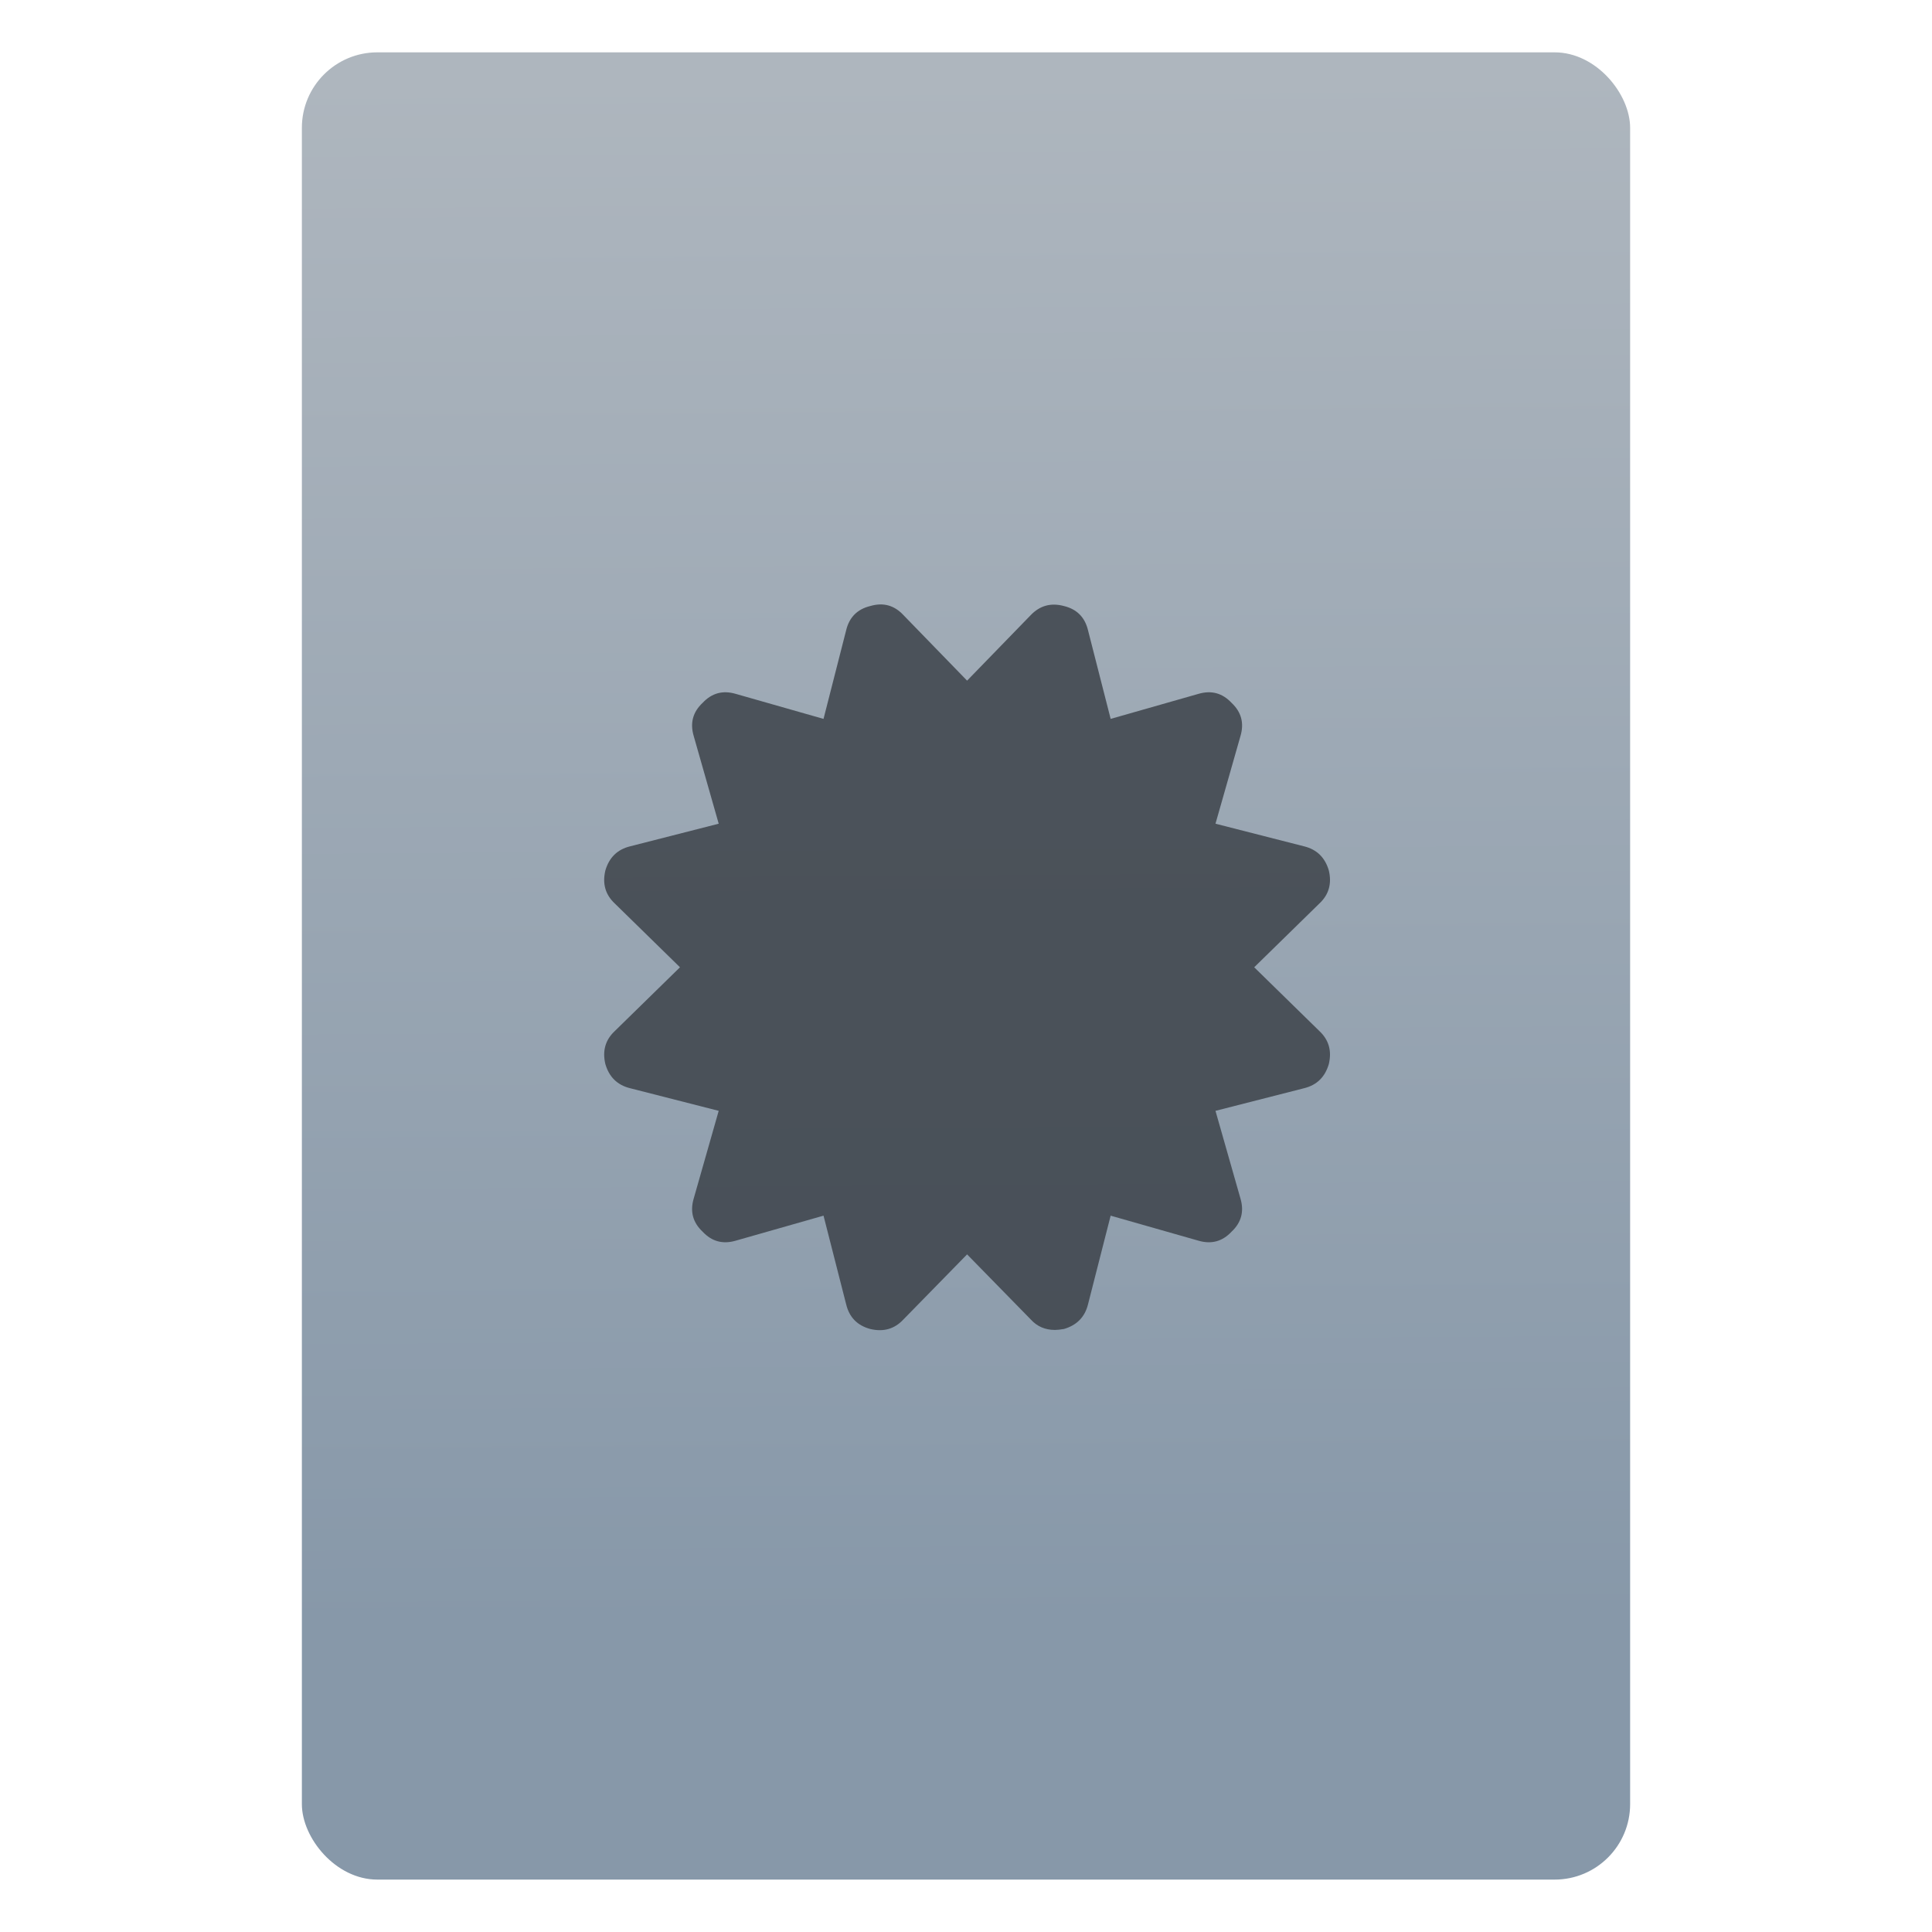 <svg xmlns="http://www.w3.org/2000/svg" viewBox="0 0 64 64"><defs><linearGradient id="0" x1="-74.929" x2="-75.26" y1="52.2" y2="2.356" gradientTransform="matrix(1.075 0 0 1.029 56.689.25)" gradientUnits="userSpaceOnUse"><stop stop-color="#8798a9"/><stop offset="1" stop-color="#aeb6be"/></linearGradient></defs><g transform="translate(56.39-.177)"><rect width="44" height="60.53" x="-46.39" y="1.911" fill="url(#0)" stroke-width="1" rx="2.5"/></g><g fill="#fff" fill-opacity=".846"><path fill="#3d434a" fill-opacity=".846" stroke="none" stroke-opacity=".8" d="m123.78 73.993l-11.242-10.999 11.242-10.999c1.63-1.521 2.173-3.422 1.63-5.703-.651-2.227-2.063-3.612-4.237-4.155l-15.316-3.911 4.318-15.15c.651-2.226.137-4.128-1.549-5.703-1.574-1.684-3.475-2.2-5.703-1.548l-15.15 4.318-3.912-15.317c-.543-2.227-1.926-3.612-4.153-4.155-2.228-.598-4.129-.081-5.703 1.548l-11 11.325-10.999-11.325c-1.575-1.684-3.476-2.2-5.703-1.548-2.227.543-3.612 1.928-4.155 4.155l-3.911 15.317-15.15-4.318c-2.227-.652-4.128-.136-5.703 1.548-1.684 1.575-2.2 3.476-1.548 5.703l4.318 15.15-15.317 3.911c-2.172.543-3.585 1.928-4.236 4.155-.544 2.281 0 4.182 1.629 5.703l11.243 10.999-11.243 10.999c-1.629 1.521-2.172 3.422-1.629 5.703.651 2.227 2.064 3.612 4.236 4.155l15.317 3.91-4.318 15.15c-.652 2.227-.136 4.127 1.548 5.703 1.575 1.684 3.476 2.199 5.703 1.548l15.15-4.317 3.911 15.316c.543 2.227 1.928 3.639 4.155 4.236 2.281.543 4.182 0 5.703-1.629l10.999-11.243 11 11.244c1.086 1.193 2.471 1.791 4.154 1.791.381 0 .896-.055 1.549-.162 2.227-.652 3.611-2.064 4.154-4.236l3.91-15.316 15.15 4.317c2.228.651 4.129.136 5.703-1.548 1.685-1.576 2.2-3.477 1.549-5.703l-4.317-15.15 15.315-3.91c2.175-.543 3.586-1.928 4.237-4.155.544-2.282 0-4.183-1.63-5.704" transform="matrix(1.091 0 0 1.091-46.22 17.04) matrix(.176 0 0 .176 60.64 2.664)"/></g></svg>